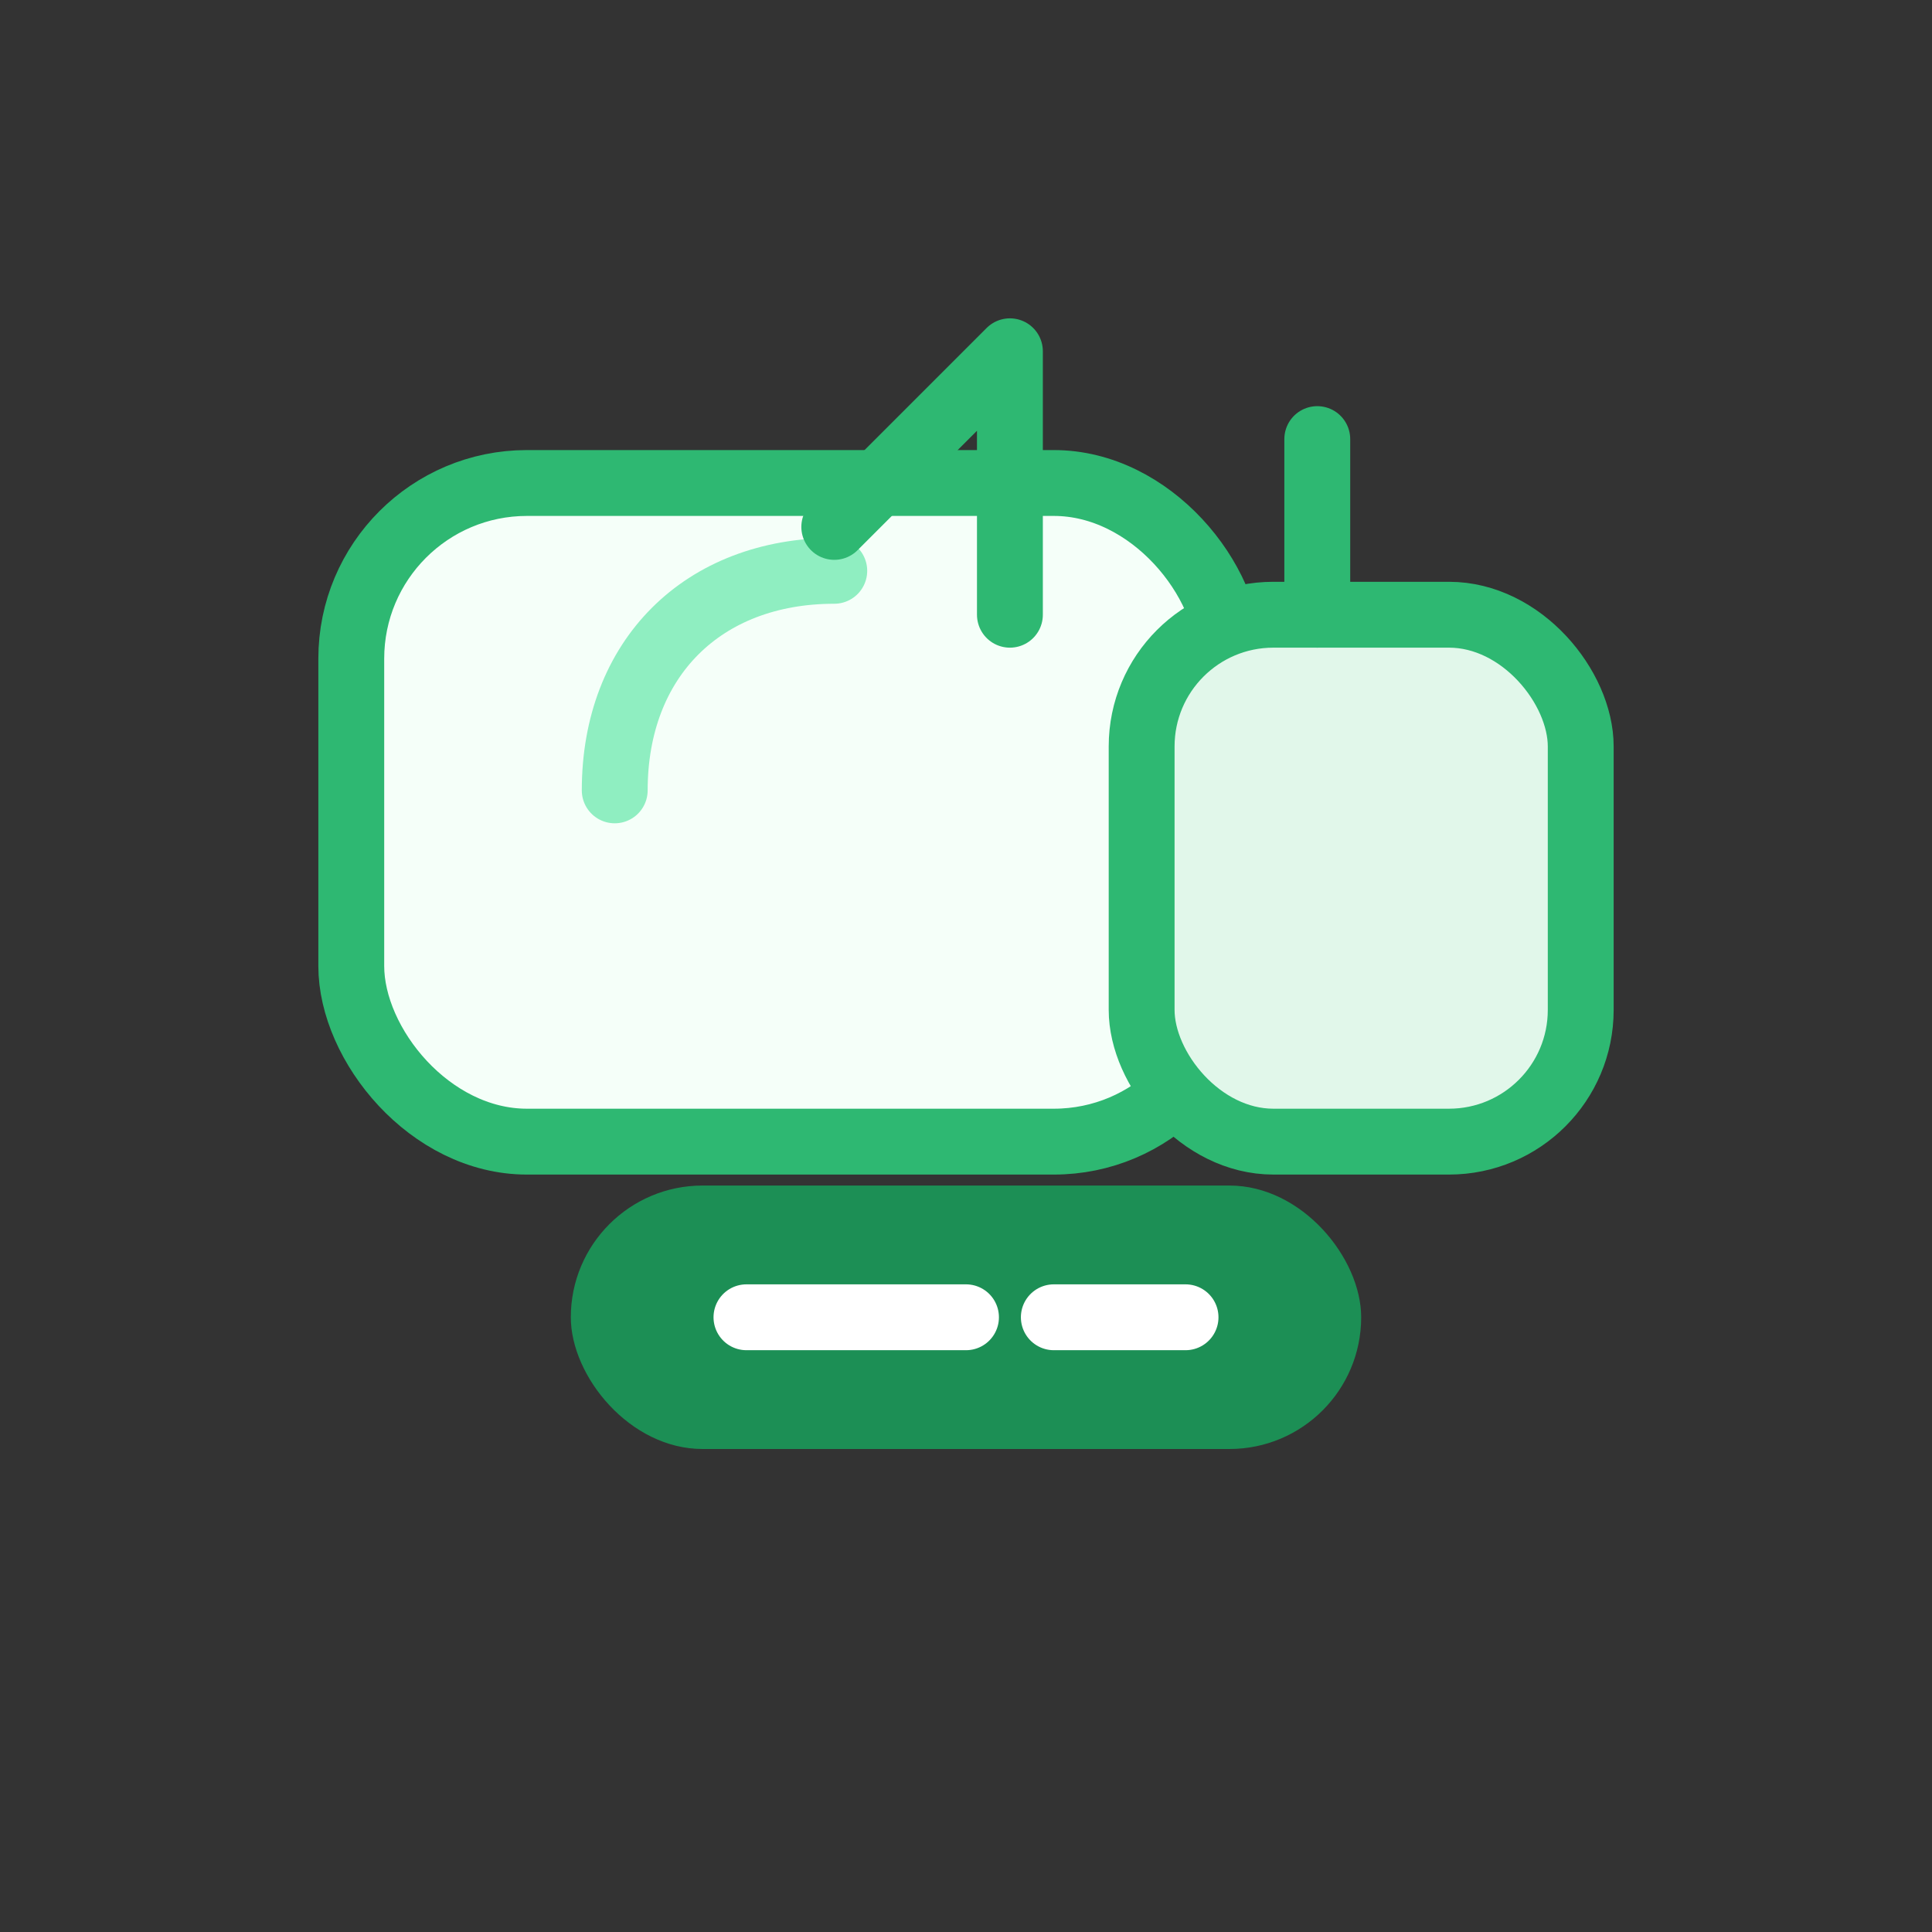 <svg width="88" height="88" viewBox="0 0 88 88" fill="none" xmlns="http://www.w3.org/2000/svg">
  <rect x="0" y="0" width="88" height="88" fill="#333333" stroke="none"/>
  <rect x="16" y="22" width="40" height="30" rx="8" fill="#F5FFF9" stroke="#2EB872" stroke-width="3" />
  <path d="M28 36c0-6 4-10 10-10" stroke="#8FEEC1" stroke-width="3" stroke-linecap="round" />
  <path d="M38 24l8-8v12" stroke="#2EB872" stroke-width="3" stroke-linecap="round" stroke-linejoin="round" />
  <rect x="26" y="54" width="36" height="12" rx="6" fill="#1C8F55" />
  <path d="M34 60h10" stroke="#FFFFFF" stroke-width="3" stroke-linecap="round" />
  <path d="M48 60h6" stroke="#FFFFFF" stroke-width="3" stroke-linecap="round" />
  <rect x="52" y="28" width="20" height="24" rx="6" fill="#E1F7EA" stroke="#2EB872" stroke-width="3" />
  <path d="M60 28V20" stroke="#2EB872" stroke-width="3" stroke-linecap="round" />
</svg>

